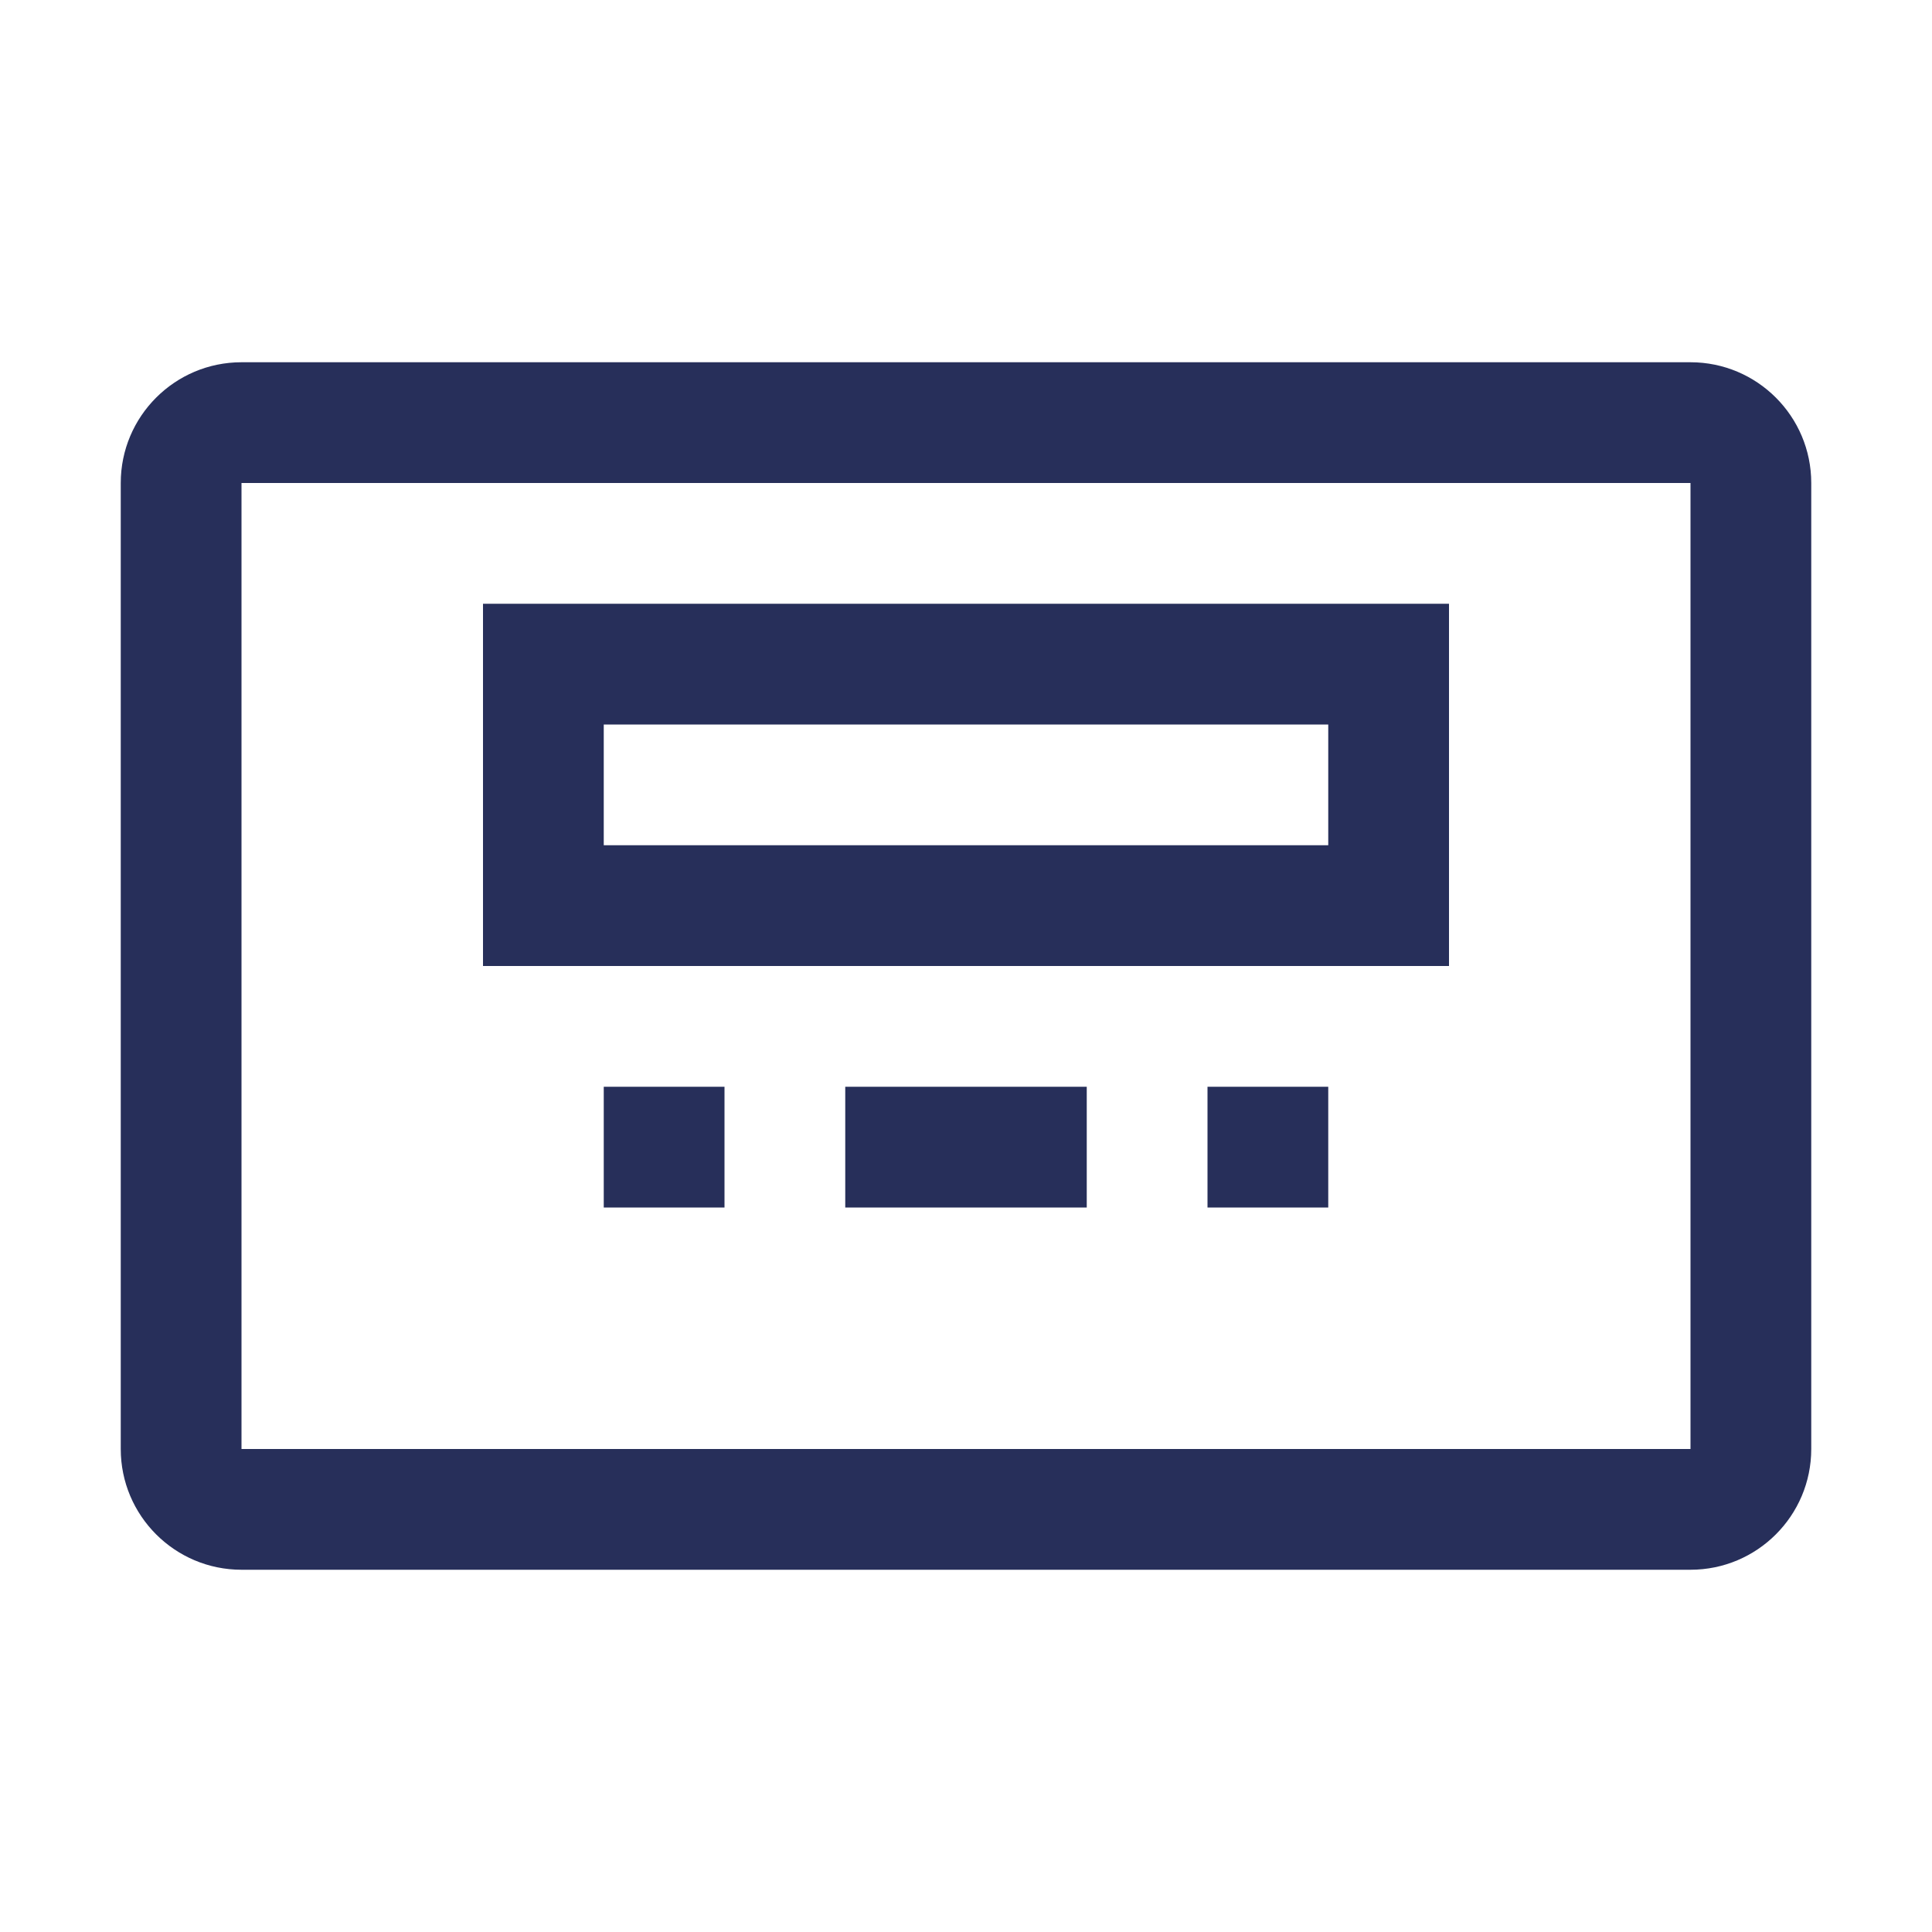 <svg width="16" height="16" viewBox="0 0 16 16" fill="none" xmlns="http://www.w3.org/2000/svg">
<path fill-rule="evenodd" clip-rule="evenodd" d="M14 4H2V12H14V4ZM2 3C1.448 3 1 3.448 1 4V12C1 12.552 1.448 13 2 13H14C14.552 13 15 12.552 15 12V4C15 3.448 14.552 3 14 3H2ZM12 5H4V8H12V5ZM11 6H5V7H11V6ZM5 9H6V10H5V9ZM7 9H8H9V10H8H7V9ZM10 9H11V10H10V9Z" fill="#272F5A"/>
</svg>

